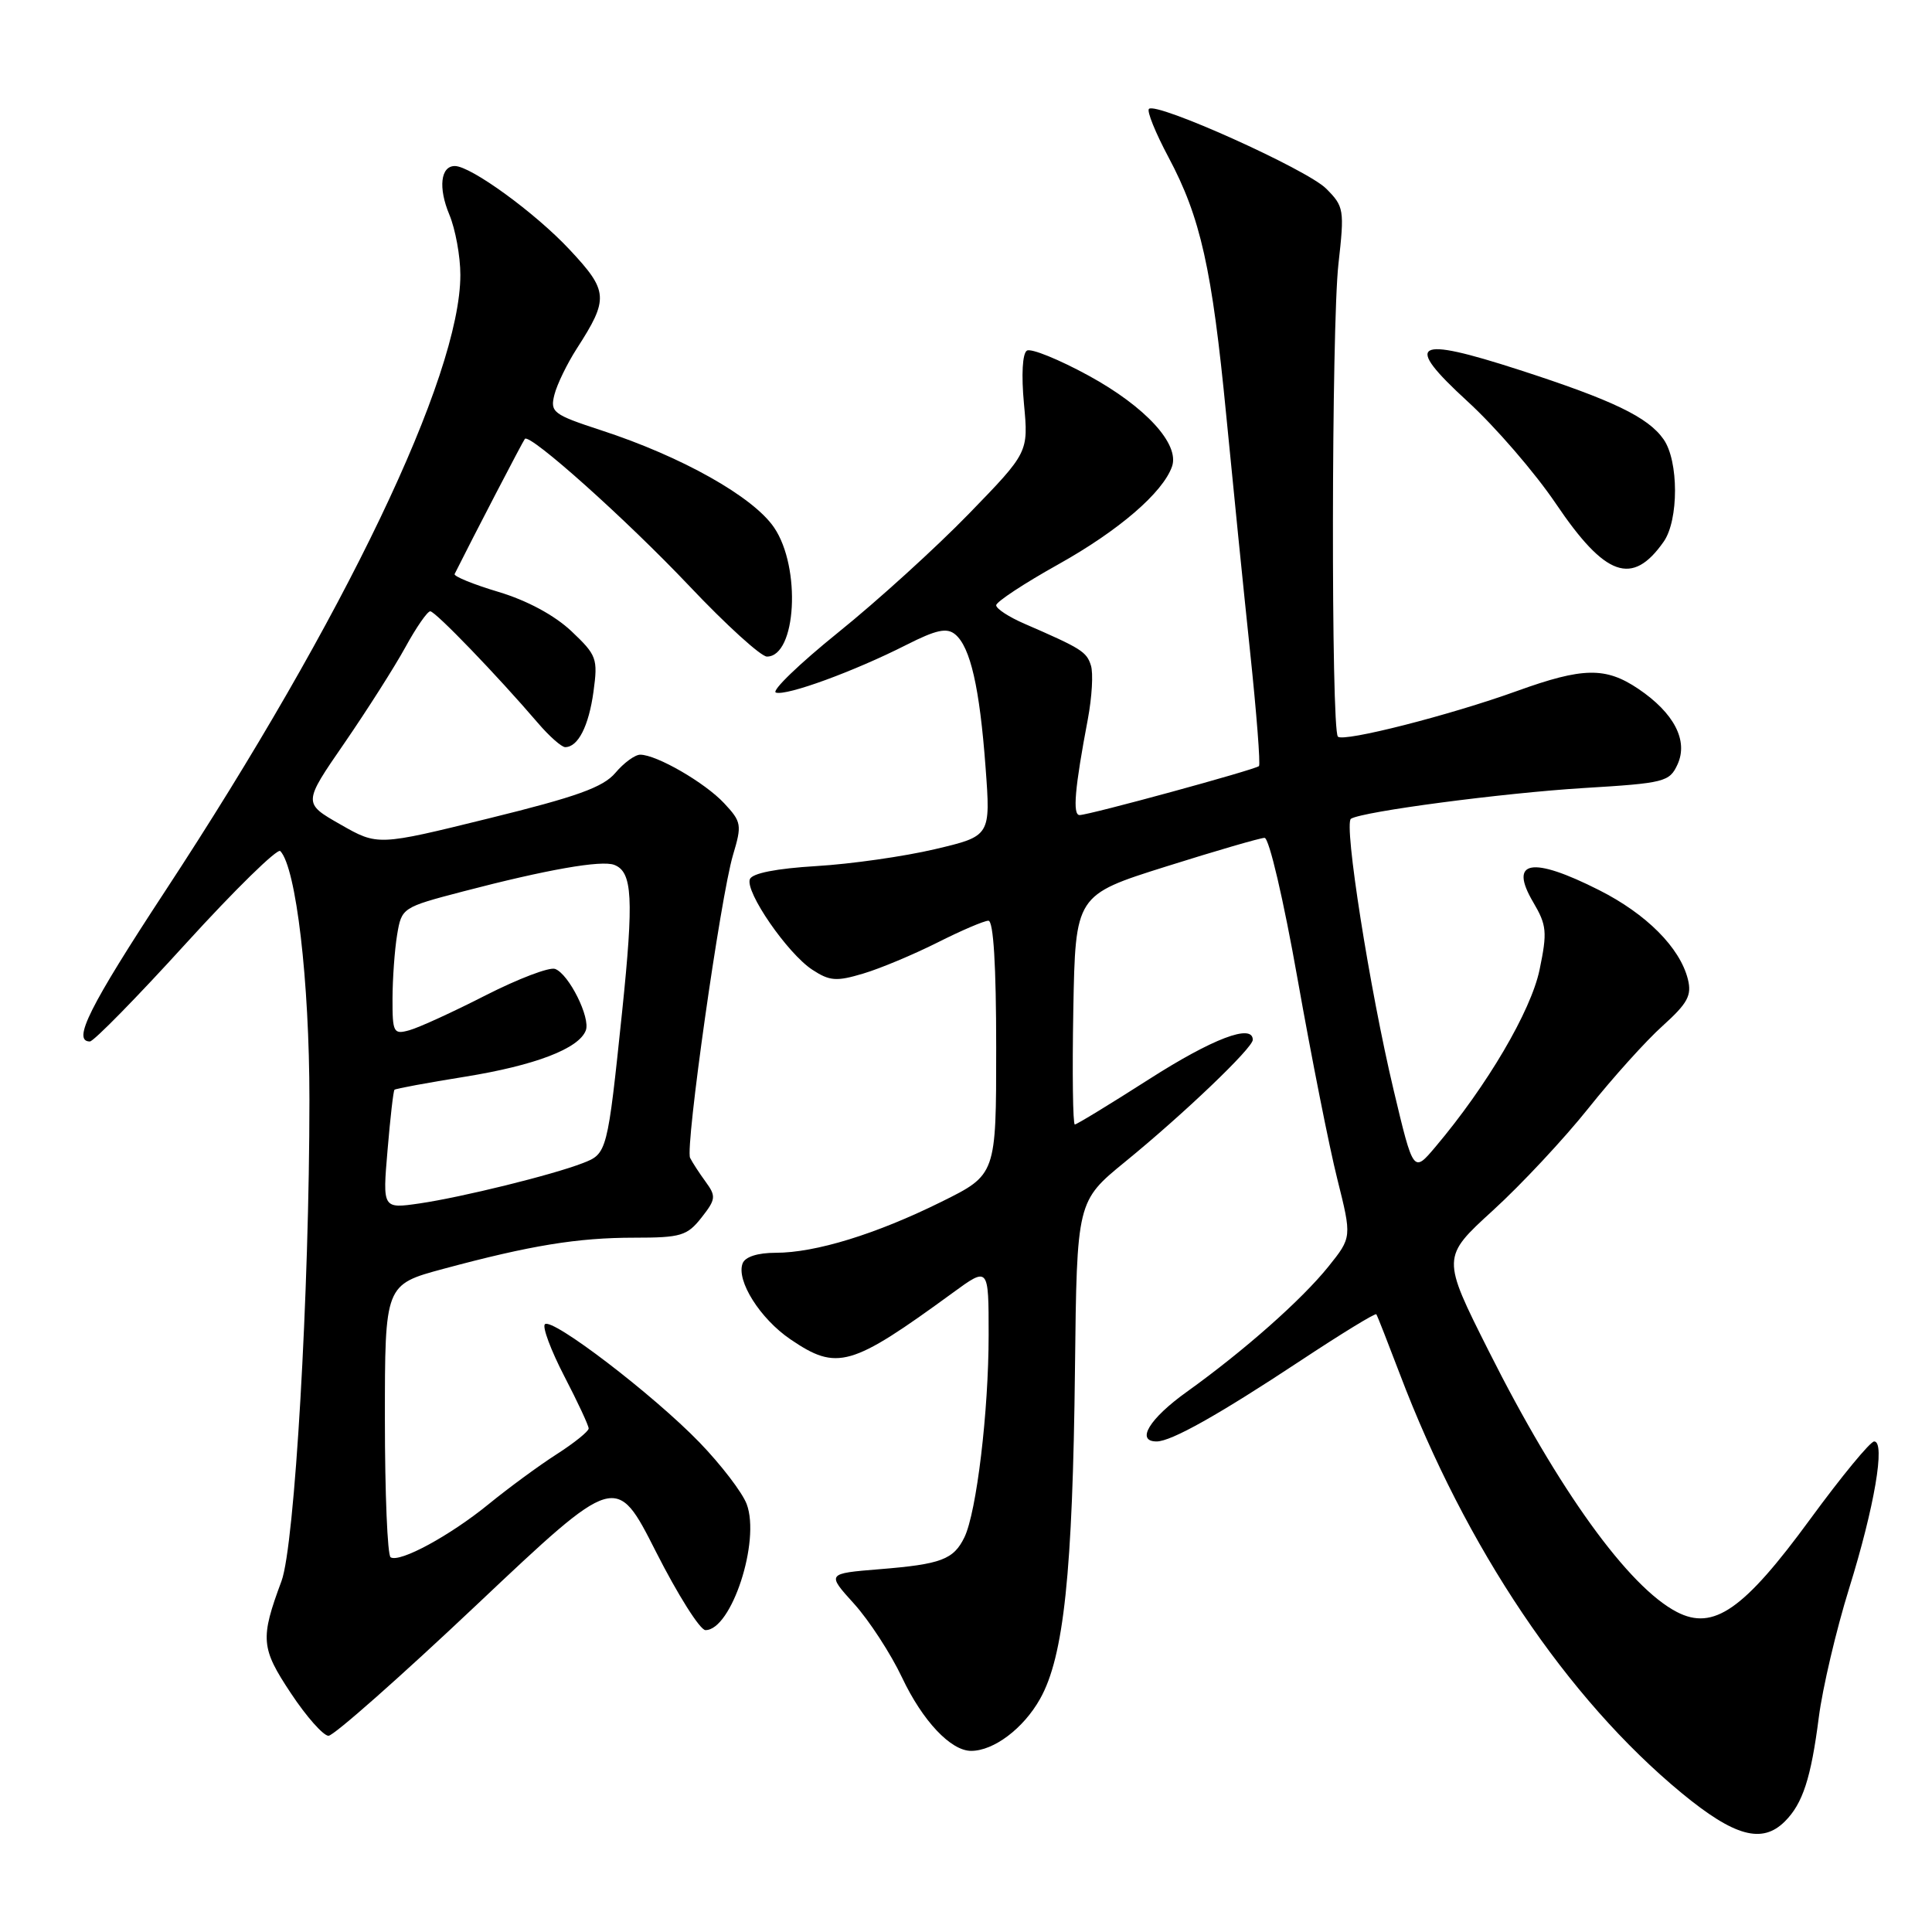 <?xml version="1.0" encoding="UTF-8" standalone="no"?>
<!DOCTYPE svg PUBLIC "-//W3C//DTD SVG 1.1//EN" "http://www.w3.org/Graphics/SVG/1.1/DTD/svg11.dtd" >
<svg xmlns="http://www.w3.org/2000/svg" xmlns:xlink="http://www.w3.org/1999/xlink" version="1.1" viewBox="0 0 256 256">
 <g >
 <path fill="currentColor"
d=" M 236.51 241.34 C 238.87 238.99 239.97 235.61 241.00 227.56 C 241.50 223.67 243.30 216.00 245.01 210.50 C 248.38 199.67 249.85 191.00 248.34 191.00 C 247.82 191.00 244.00 195.64 239.85 201.31 C 231.07 213.31 227.05 216.11 222.20 213.60 C 215.79 210.29 206.51 197.43 197.28 179.05 C 191.02 166.60 191.02 166.60 197.82 160.39 C 201.57 156.97 207.26 150.88 210.48 146.84 C 213.70 142.80 218.12 137.89 220.32 135.92 C 223.63 132.93 224.19 131.90 223.65 129.74 C 222.60 125.57 218.16 121.11 211.90 117.95 C 202.94 113.42 199.88 113.99 203.16 119.55 C 204.95 122.59 205.04 123.49 204.00 128.50 C 202.86 133.97 197.05 143.86 190.20 151.97 C 187.28 155.43 187.28 155.43 184.67 144.47 C 181.48 131.07 178.03 109.10 179.01 108.49 C 180.58 107.52 199.12 105.08 209.83 104.42 C 220.59 103.77 221.22 103.61 222.29 101.27 C 223.72 98.12 221.82 94.47 217.08 91.27 C 212.75 88.36 209.75 88.41 201.04 91.55 C 192.13 94.77 178.03 98.36 177.28 97.61 C 176.36 96.70 176.42 43.21 177.35 34.98 C 178.16 27.77 178.09 27.36 175.71 24.98 C 173.16 22.44 153.20 13.46 152.24 14.43 C 151.94 14.72 153.11 17.61 154.84 20.85 C 159.08 28.81 160.60 35.58 162.48 55.00 C 163.36 64.08 164.78 78.17 165.64 86.32 C 166.50 94.46 167.03 101.30 166.82 101.51 C 166.35 101.98 144.31 108.00 143.05 108.00 C 142.10 108.00 142.41 104.44 144.15 95.26 C 144.69 92.37 144.88 89.18 144.55 88.17 C 143.98 86.35 143.26 85.91 135.75 82.65 C 133.69 81.76 132.00 80.66 132.00 80.20 C 132.00 79.75 135.71 77.30 140.25 74.77 C 148.25 70.30 154.09 65.27 155.30 61.81 C 156.33 58.85 151.79 53.90 144.28 49.79 C 140.31 47.62 136.61 46.12 136.07 46.46 C 135.48 46.82 135.32 49.66 135.68 53.50 C 136.28 59.94 136.28 59.94 128.39 68.07 C 124.05 72.54 116.26 79.62 111.08 83.79 C 105.90 87.97 102.18 91.56 102.81 91.77 C 104.21 92.24 113.18 88.96 120.10 85.45 C 124.07 83.44 125.46 83.14 126.57 84.06 C 128.58 85.73 129.81 91.11 130.59 101.64 C 131.27 110.78 131.27 110.78 123.89 112.52 C 119.82 113.48 112.75 114.49 108.17 114.76 C 102.87 115.08 99.66 115.71 99.36 116.50 C 98.72 118.18 104.35 126.34 107.63 128.49 C 109.93 130.00 110.83 130.07 114.39 129.00 C 116.65 128.33 121.07 126.47 124.22 124.89 C 127.37 123.30 130.41 122.00 130.97 122.00 C 131.64 122.00 132.00 127.96 132.00 138.82 C 132.00 155.65 132.00 155.65 124.75 159.24 C 116.11 163.52 108.07 166.00 102.79 166.00 C 100.40 166.00 98.73 166.53 98.40 167.41 C 97.53 169.68 100.72 174.74 104.74 177.47 C 110.92 181.67 112.75 181.15 126.25 171.30 C 131.00 167.83 131.00 167.83 131.00 176.87 C 131.00 187.03 129.40 200.37 127.79 203.70 C 126.35 206.65 124.71 207.27 116.52 207.93 C 109.54 208.50 109.54 208.50 113.17 212.51 C 115.16 214.71 118.03 219.12 119.53 222.29 C 122.25 228.04 125.99 232.00 128.68 232.00 C 131.68 232.00 135.62 229.03 137.82 225.10 C 140.96 219.52 142.14 208.36 142.44 181.34 C 142.69 159.17 142.69 159.17 149.09 153.94 C 156.85 147.61 166.00 138.86 166.00 137.78 C 166.00 135.59 160.67 137.62 152.26 143.00 C 147.10 146.30 142.67 149.00 142.42 149.00 C 142.16 149.00 142.07 142.16 142.22 133.80 C 142.50 118.60 142.50 118.60 154.50 114.82 C 161.10 112.74 166.98 111.03 167.56 111.02 C 168.16 111.01 170.08 119.23 171.94 129.75 C 173.77 140.06 176.13 151.98 177.20 156.23 C 179.13 163.95 179.13 163.95 176.02 167.83 C 172.46 172.25 164.89 178.95 157.25 184.43 C 152.29 187.98 150.46 191.00 153.26 191.00 C 155.20 191.00 161.49 187.46 172.32 180.30 C 177.72 176.73 182.24 173.96 182.37 174.15 C 182.51 174.34 183.89 177.88 185.46 182.00 C 194.22 205.10 207.64 225.06 222.84 237.60 C 229.82 243.35 233.50 244.36 236.51 241.34 Z  M 63.21 212.60 C 81.64 195.20 81.64 195.20 86.91 205.60 C 89.81 211.32 92.76 216.00 93.48 216.00 C 96.92 216.00 100.78 204.20 98.94 199.30 C 98.36 197.76 95.55 194.09 92.69 191.13 C 86.55 184.79 73.13 174.53 72.20 175.47 C 71.84 175.83 73.00 178.93 74.77 182.35 C 76.55 185.78 78.00 188.89 78.00 189.28 C 78.00 189.66 76.09 191.20 73.75 192.70 C 71.41 194.20 67.37 197.17 64.77 199.29 C 59.64 203.48 52.97 207.10 51.76 206.35 C 51.34 206.09 51.00 197.86 51.00 188.05 C 51.00 170.22 51.00 170.22 58.75 168.13 C 70.30 165.02 76.52 164.00 84.06 164.00 C 90.22 164.00 91.05 163.75 92.95 161.34 C 94.86 158.91 94.90 158.51 93.50 156.59 C 92.66 155.44 91.73 154.01 91.44 153.42 C 90.77 152.03 95.47 118.84 97.13 113.28 C 98.32 109.30 98.26 108.90 95.95 106.43 C 93.40 103.70 87.00 100.00 84.83 100.00 C 84.14 100.00 82.66 101.08 81.54 102.41 C 79.92 104.32 76.44 105.57 64.77 108.44 C 50.05 112.07 50.05 112.07 45.10 109.24 C 40.15 106.42 40.15 106.42 45.64 98.46 C 48.65 94.08 52.29 88.36 53.72 85.75 C 55.15 83.14 56.63 81.00 57.01 81.00 C 57.69 81.00 65.87 89.49 71.26 95.78 C 72.77 97.55 74.41 99.00 74.89 99.00 C 76.59 99.00 78.01 96.23 78.64 91.65 C 79.24 87.25 79.07 86.81 75.70 83.62 C 73.46 81.52 69.85 79.57 66.05 78.43 C 62.70 77.43 60.09 76.36 60.24 76.06 C 62.71 71.11 69.31 58.41 69.55 58.15 C 70.22 57.41 82.96 68.80 91.35 77.66 C 96.21 82.80 100.84 87.00 101.62 87.00 C 105.52 87.00 106.18 75.20 102.57 69.90 C 99.81 65.83 90.35 60.50 79.67 57.02 C 73.28 54.93 72.88 54.62 73.46 52.31 C 73.80 50.95 75.14 48.19 76.44 46.17 C 80.69 39.57 80.62 38.57 75.46 33.06 C 70.93 28.21 62.39 22.00 60.27 22.00 C 58.38 22.00 58.05 24.88 59.54 28.44 C 60.34 30.36 61.00 33.95 61.00 36.42 C 61.00 49.84 45.66 81.86 21.88 118.08 C 11.85 133.37 9.53 138.00 11.91 138.00 C 12.41 138.00 18.14 132.16 24.63 125.02 C 31.13 117.88 36.76 112.37 37.14 112.77 C 39.24 114.95 41.00 130.00 41.00 145.71 C 41.00 171.23 39.05 204.79 37.30 209.50 C 34.46 217.14 34.56 218.37 38.55 224.37 C 40.60 227.47 42.85 230.00 43.53 230.00 C 44.22 230.00 53.08 222.17 63.21 212.60 Z  M 220.45 71.77 C 222.45 68.91 222.45 61.08 220.43 58.21 C 218.38 55.27 213.69 53.02 201.33 49.02 C 187.33 44.49 185.91 45.35 194.45 53.18 C 198.14 56.55 203.40 62.65 206.15 66.72 C 212.71 76.44 216.29 77.71 220.45 71.77 Z  M 51.35 152.42 C 51.71 148.15 52.12 144.54 52.27 144.40 C 52.42 144.25 56.63 143.47 61.62 142.67 C 70.91 141.17 76.70 138.95 77.62 136.54 C 78.27 134.87 75.39 129.08 73.56 128.39 C 72.83 128.10 68.69 129.68 64.36 131.88 C 60.04 134.09 55.49 136.17 54.25 136.51 C 52.14 137.10 52.00 136.83 52.01 132.32 C 52.02 129.67 52.29 125.87 52.62 123.87 C 53.22 120.28 53.29 120.23 61.36 118.12 C 72.45 115.22 79.70 113.95 81.39 114.60 C 83.81 115.52 83.99 119.02 82.44 134.00 C 80.49 152.70 80.45 152.88 77.22 154.12 C 73.18 155.69 61.19 158.64 55.60 159.46 C 50.69 160.17 50.69 160.17 51.35 152.42 Z "/>
</g>
</svg>